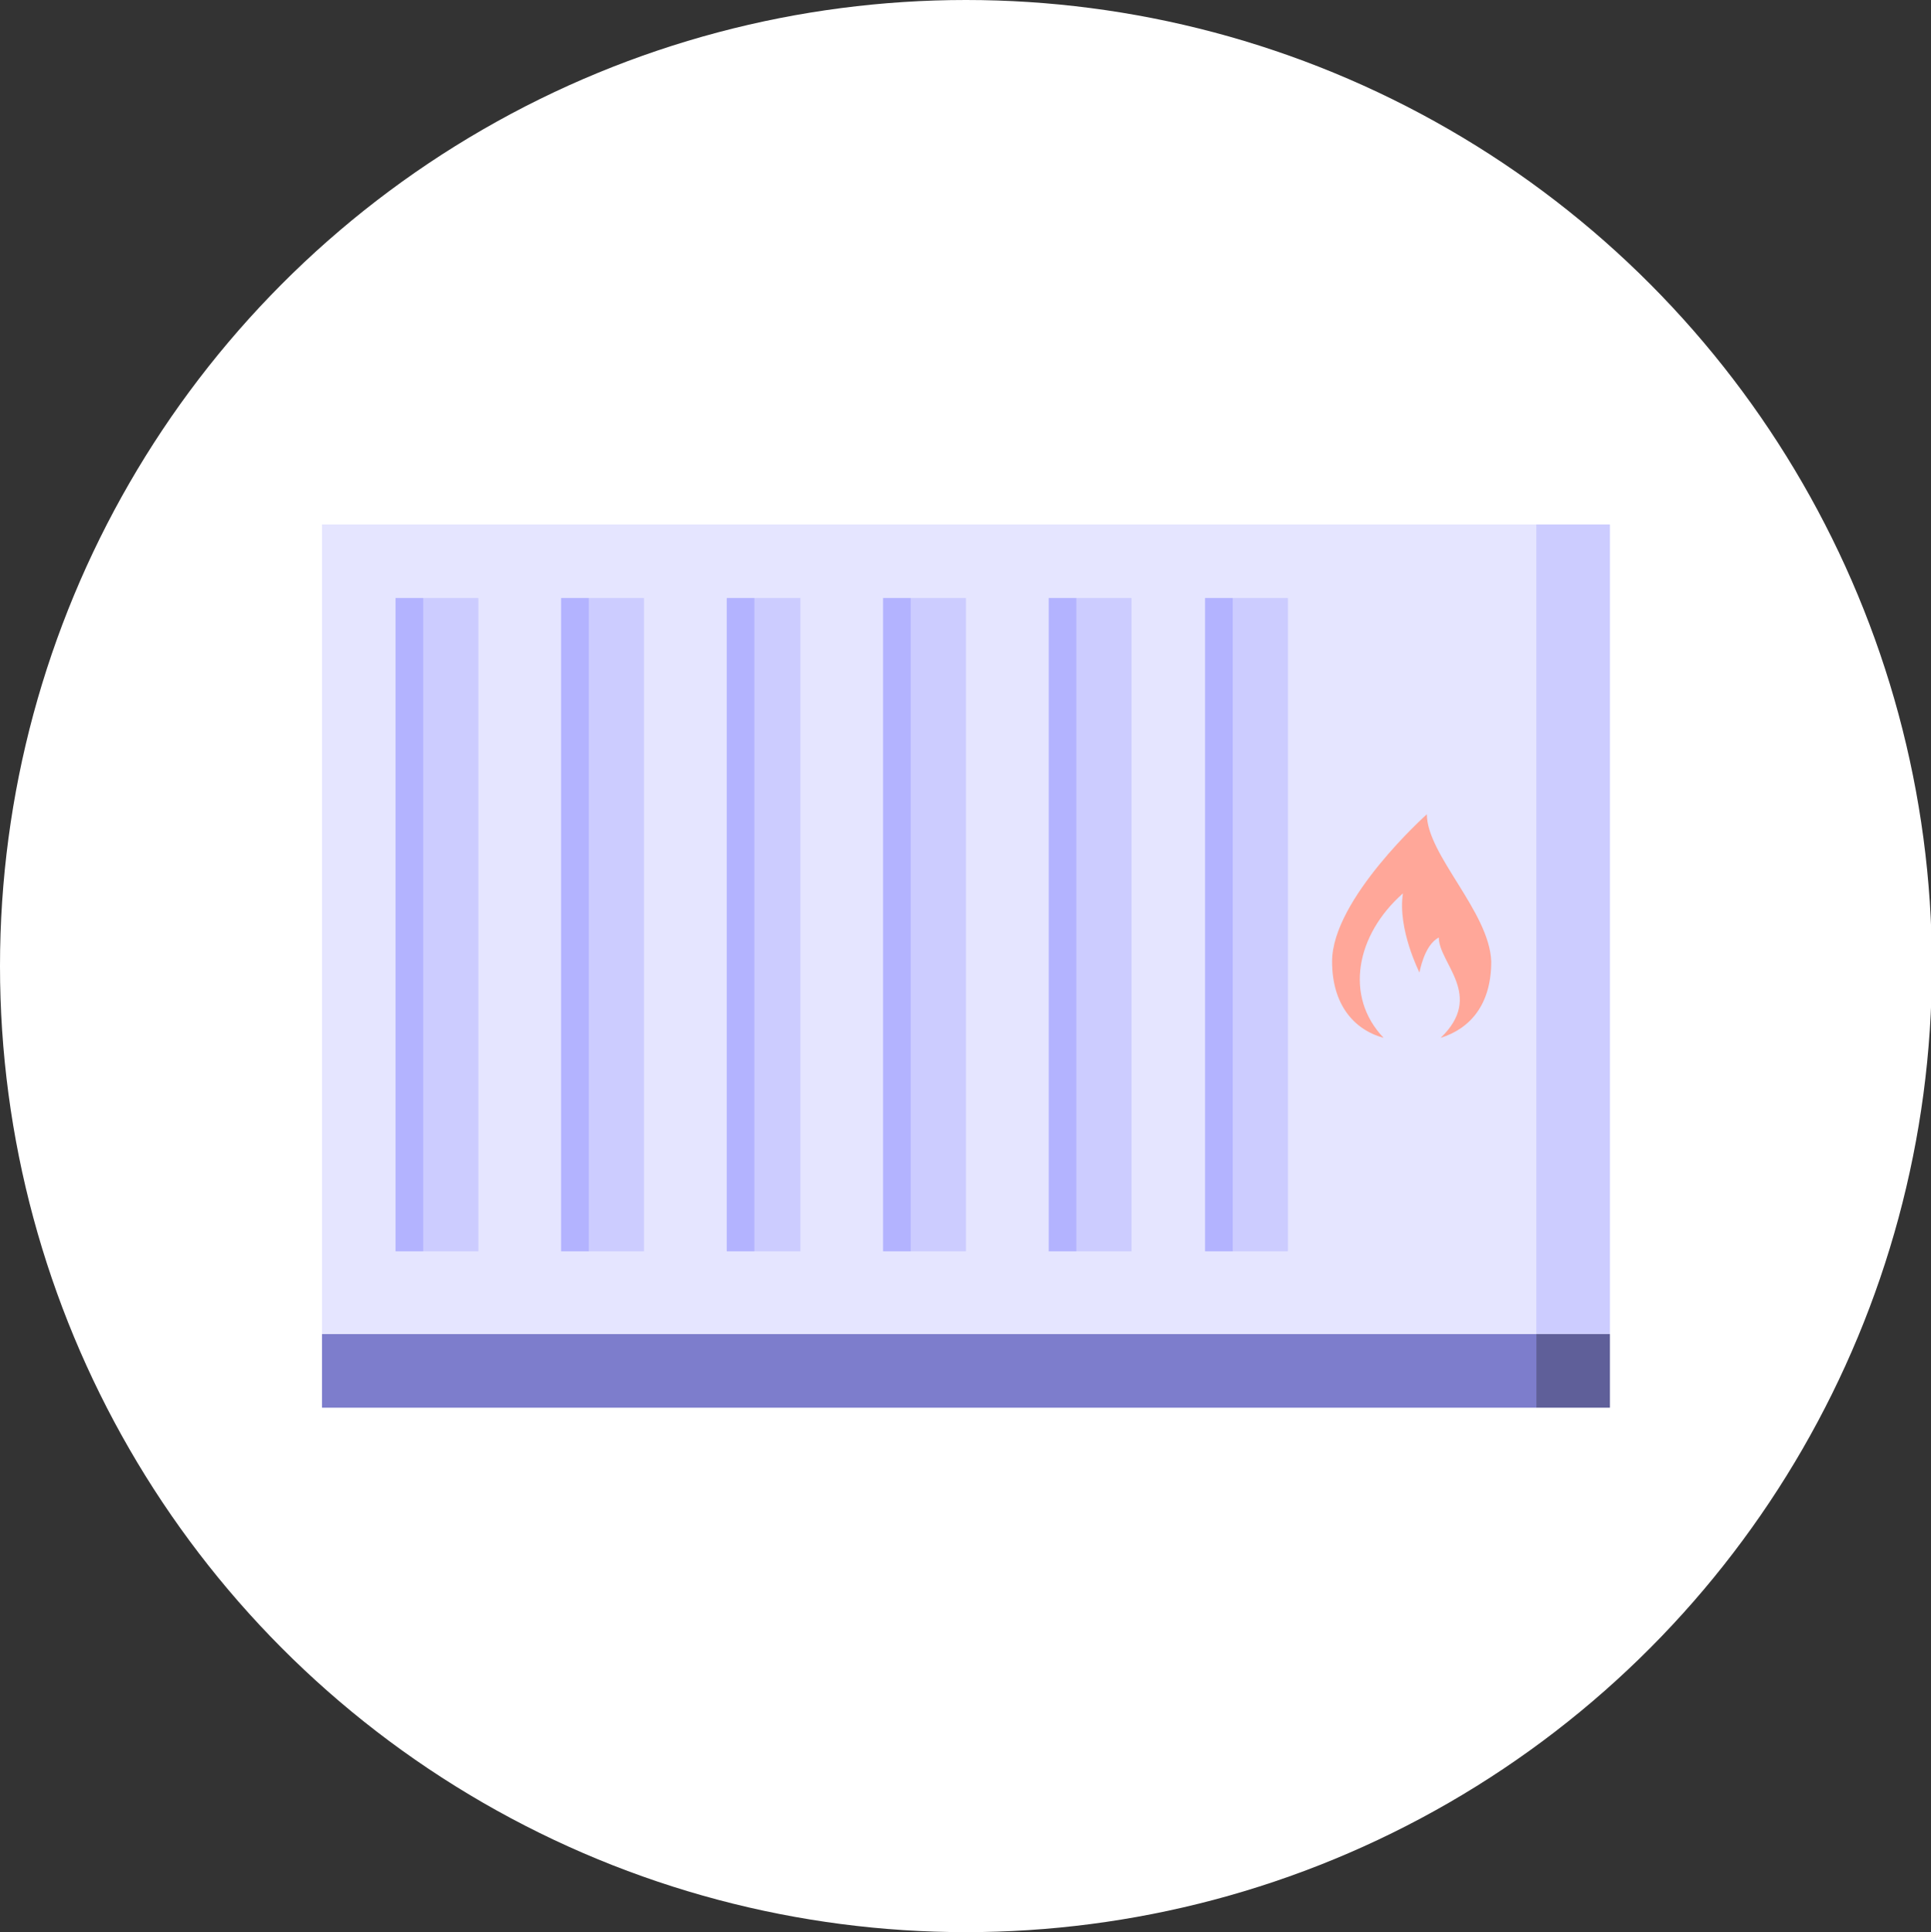 <?xml version="1.0" encoding="utf-8"?>
<!-- Generator: Adobe Illustrator 24.1.3, SVG Export Plug-In . SVG Version: 6.00 Build 0)  -->
<svg version="1.1" id="Layer_1" xmlns="http://www.w3.org/2000/svg" xmlns:xlink="http://www.w3.org/1999/xlink" x="0px" y="0px"
	 viewBox="0 0 209.9 210" style="enable-background:new 0 0 209.9 210;" xml:space="preserve">
<rect x="0" y="0" width="209.9" height="210" fill="#333333" stroke="none"/>
<style type="text/css">
	.st0{fill:#FFFFFF;}
	.st1{fill:#E5E5FF;}
	.st2{fill:#CCCCFF;}
	.st3{fill:#5F5F99;}
	.st4{fill:#7D7DCC;}
	.st5{clip-path:url(#SVGID_2_);fill:#B3B3FF;}
	.st6{clip-path:url(#SVGID_4_);fill:#B3B3FF;}
	.st7{clip-path:url(#SVGID_6_);fill:#B3B3FF;}
	.st8{clip-path:url(#SVGID_8_);fill:#B3B3FF;}
	.st9{clip-path:url(#SVGID_10_);fill:#B3B3FF;}
	.st10{clip-path:url(#SVGID_12_);fill:#B3B3FF;}
	.st11{fill:#FFA799;}
</style>
<g id="radiateur-gaz-hover-state" transform="translate(-15 0)">
	<circle id="ellipse" class="st0" cx="120" cy="105" r="105"/>
	<g>
		<rect id="Rectangle_162" x="50" y="57" class="st1" width="132" height="88"/>
		<rect id="Rectangle_163" x="182" y="57" class="st2" width="8" height="88"/>
		<rect id="Rectangle_166" x="182" y="145" class="st3" width="8" height="8"/>
		<rect id="Rectangle_165" x="50" y="145" class="st4" width="132" height="8"/>
		<rect id="Rectangle_167" x="58" y="65" class="st2" width="9" height="71"/>
		<g>
			<g>
				<g>
					<defs>
						<rect id="SVGID_1_" x="58" y="65" width="9" height="71"/>
					</defs>
					<clipPath id="SVGID_2_">
						<use xlink:href="#SVGID_1_"  style="overflow:visible;"/>
					</clipPath>
					<rect id="Rectangle_168" x="53" y="65" class="st5" width="8" height="71"/>
				</g>
			</g>
		</g>
		<rect id="Rectangle_170" x="76" y="65" class="st2" width="9" height="71"/>
		<g>
			<g>
				<g>
					<defs>
						<rect id="SVGID_3_" x="76" y="65" width="9" height="71"/>
					</defs>
					<clipPath id="SVGID_4_">
						<use xlink:href="#SVGID_3_"  style="overflow:visible;"/>
					</clipPath>
					<rect id="Rectangle_171" x="70" y="65" class="st6" width="9" height="71"/>
				</g>
			</g>
		</g>
		<rect id="Rectangle_173" x="94" y="65" class="st2" width="8" height="71"/>
		<g>
			<g>
				<g>
					<defs>
						<rect id="SVGID_5_" x="94" y="65" width="8" height="71"/>
					</defs>
					<clipPath id="SVGID_6_">
						<use xlink:href="#SVGID_5_"  style="overflow:visible;"/>
					</clipPath>
					<rect id="Rectangle_174" x="88" y="65" class="st7" width="9" height="71"/>
				</g>
			</g>
		</g>
		<rect id="Rectangle_176" x="111" y="65" class="st2" width="9" height="71"/>
		<g>
			<g>
				<g>
					<defs>
						<rect id="SVGID_7_" x="111" y="65" width="9" height="71"/>
					</defs>
					<clipPath id="SVGID_8_">
						<use xlink:href="#SVGID_7_"  style="overflow:visible;"/>
					</clipPath>
					<rect id="Rectangle_177" x="105" y="65" class="st8" width="9" height="71"/>
				</g>
			</g>
		</g>
		<rect id="Rectangle_179" x="129" y="65" class="st2" width="9" height="71"/>
		<g>
			<g>
				<g>
					<defs>
						<rect id="SVGID_9_" x="129" y="65" width="9" height="71"/>
					</defs>
					<clipPath id="SVGID_10_">
						<use xlink:href="#SVGID_9_"  style="overflow:visible;"/>
					</clipPath>
					<rect id="Rectangle_180" x="123" y="65" class="st9" width="9" height="71"/>
				</g>
			</g>
		</g>
		<rect id="Rectangle_182" x="146" y="65" class="st2" width="9" height="71"/>
		<g>
			<g>
				<g>
					<defs>
						<rect id="SVGID_11_" x="146" y="65" width="9" height="71"/>
					</defs>
					<clipPath id="SVGID_12_">
						<use xlink:href="#SVGID_11_"  style="overflow:visible;"/>
					</clipPath>
					<rect id="Rectangle_183" x="141" y="65" class="st10" width="8" height="71"/>
				</g>
			</g>
		</g>
	</g>
	<g id="icon" transform="translate(55 62)">
		<path id="Path_147" class="st11" d="M115.1,26.5c0,0-10.3,9.2-10.3,16c0,4.6,2.3,7.4,5.6,8.3c-4.3-4.5-3-11.2,2.1-15.7
			c-0.6,3.9,1.8,8.6,1.8,8.6s0.5-3,2.1-3.8c0,2.8,5,6.3,0.2,10.9c3.2-1,5.5-3.6,5.5-8.3C121.9,37.1,115.1,30.9,115.1,26.5z"/>
	</g>
</g>
</svg>
